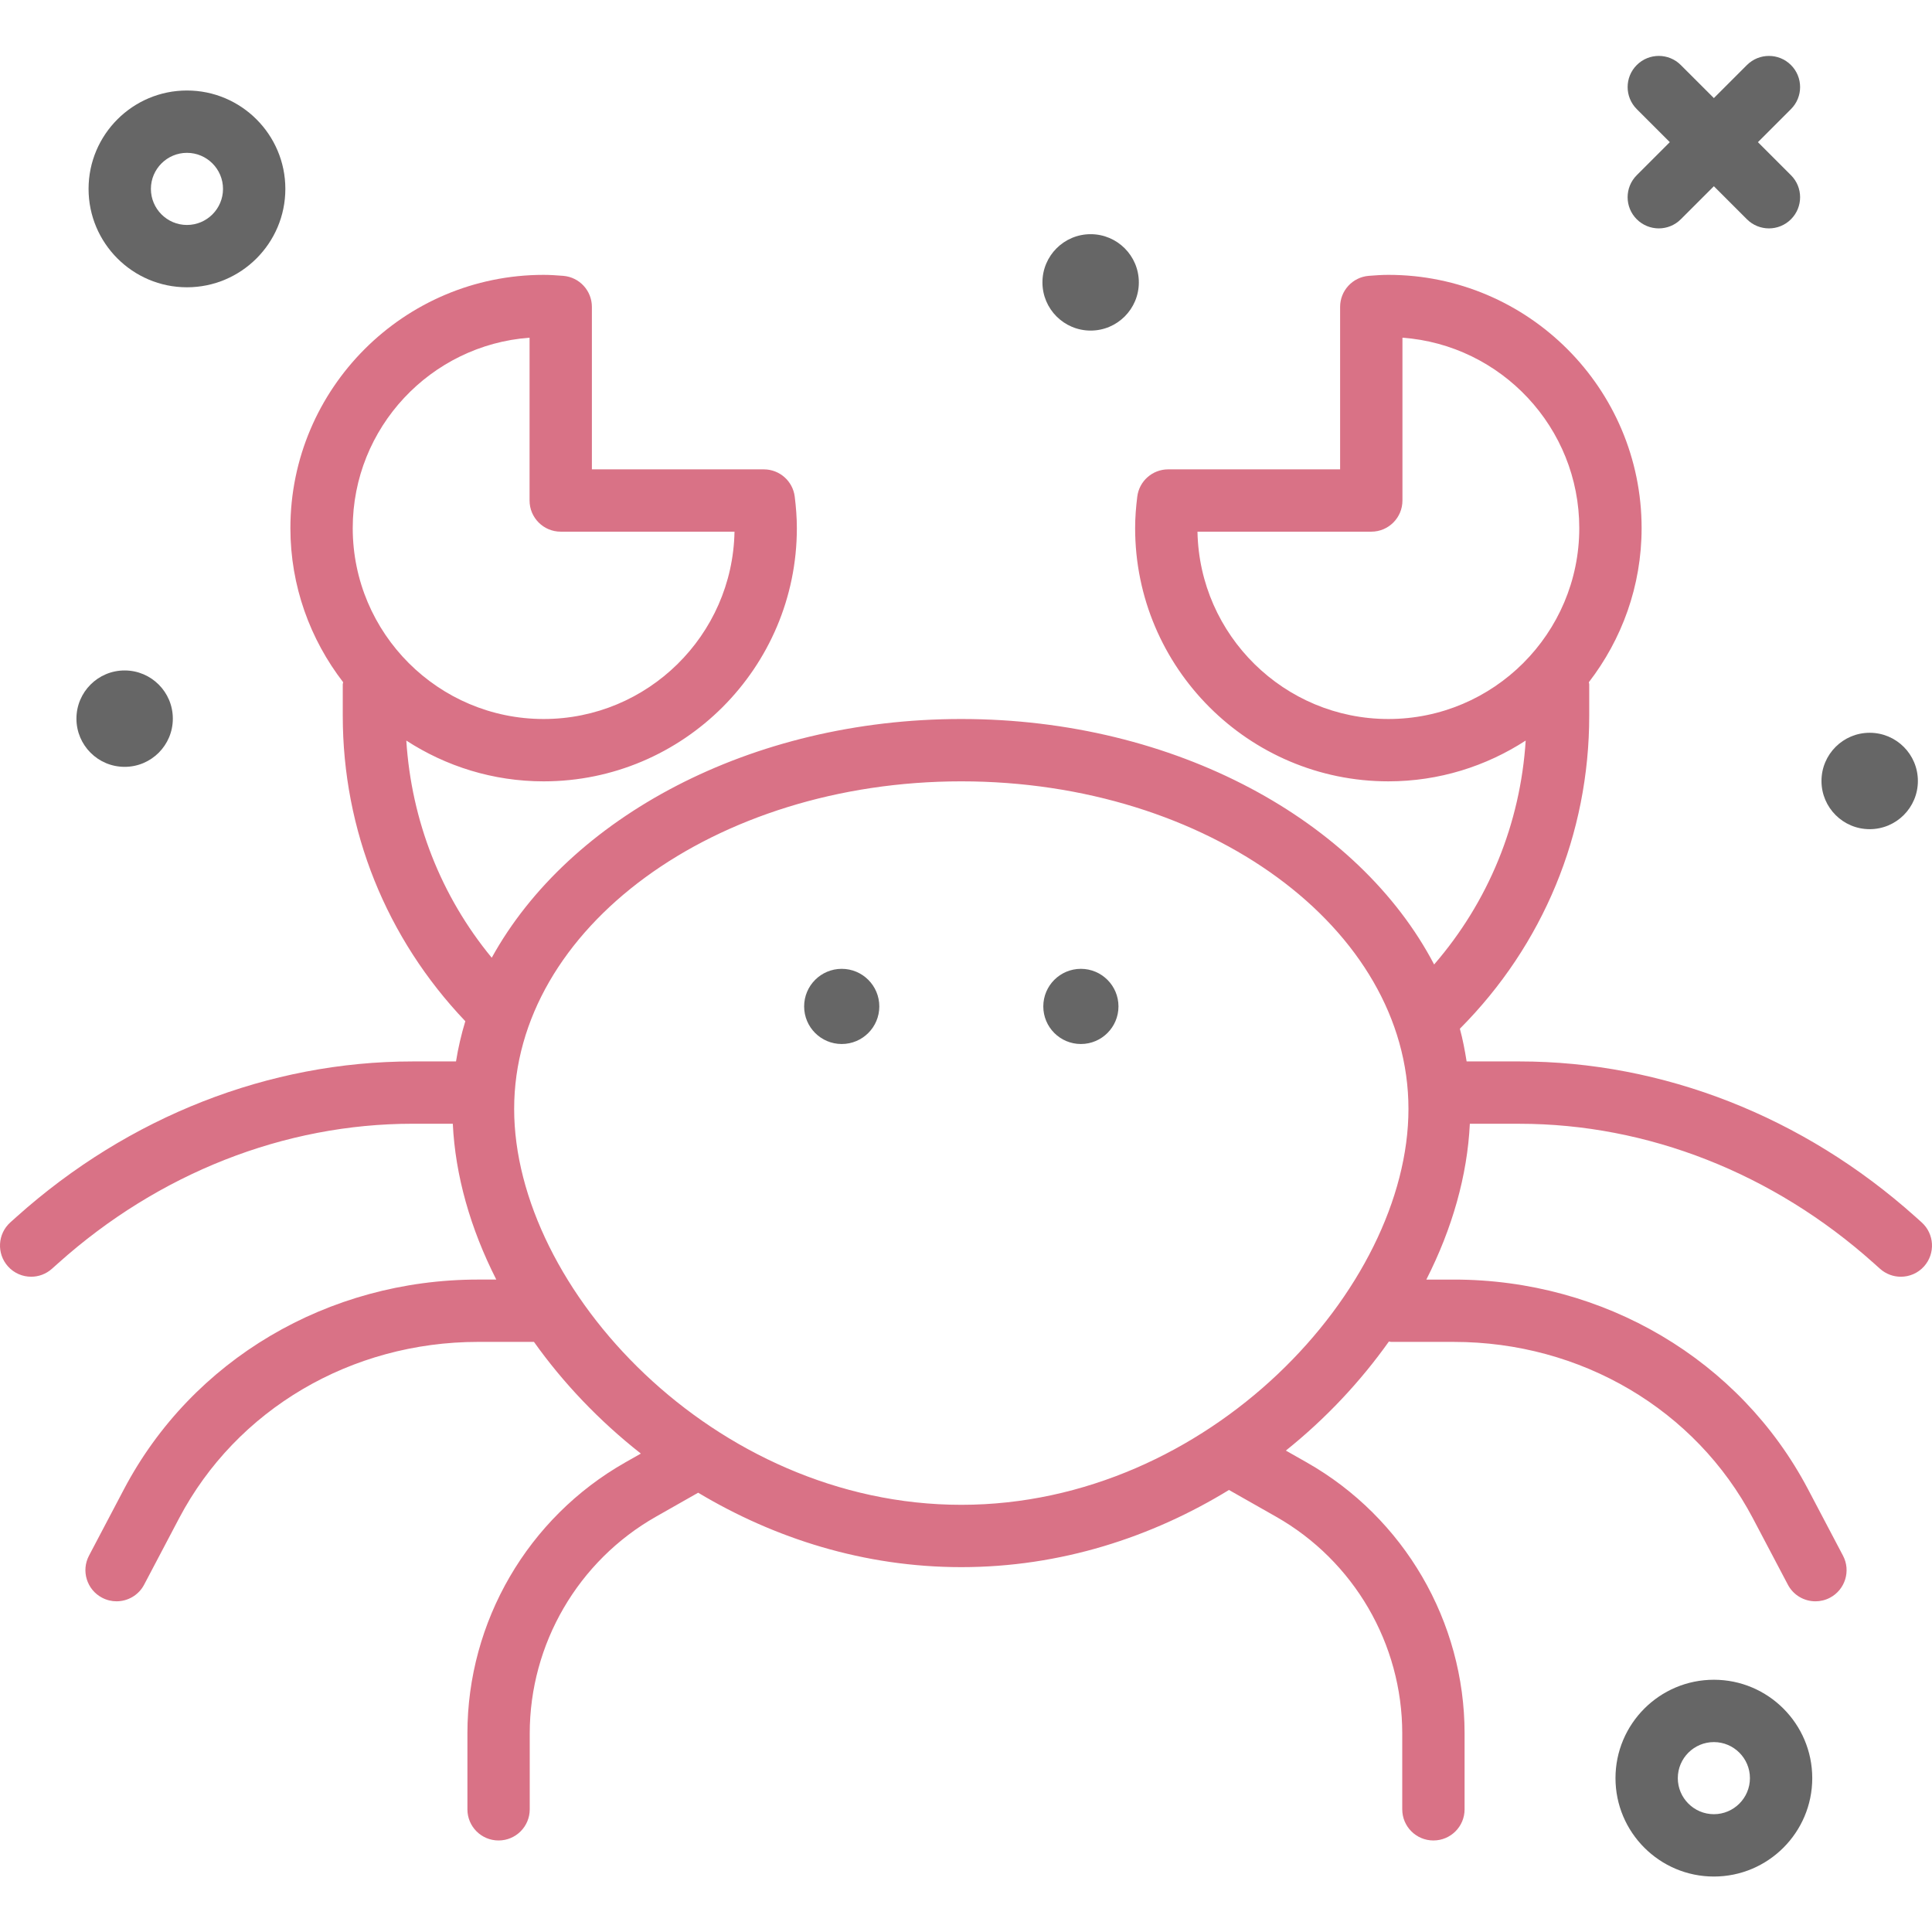 <?xml version="1.0" encoding="UTF-8" standalone="no"?>
<svg
   xmlns:dc="http://purl.org/dc/elements/1.1/"
   xmlns:cc="http://creativecommons.org/ns#"
   xmlns:rdf="http://www.w3.org/1999/02/22-rdf-syntax-ns#"
   xmlns:svg="http://www.w3.org/2000/svg"
   xmlns="http://www.w3.org/2000/svg"
   xmlns:sodipodi="http://sodipodi.sourceforge.net/DTD/sodipodi-0.dtd"
   xmlns:inkscape="http://www.inkscape.org/namespaces/inkscape"
   height="423pt"
   viewBox="0 -12 423.249 423"
   width="423pt"
   version="1.1"
   id="svg20"
   sodipodi:docname="animal.svg"
   inkscape:version="0.92.4 (unknown)">
  <defs
     id="defs24" />
  <sodipodi:namedview
     pagecolor="#ffffff"
     bordercolor="#666666"
     borderopacity="1"
     objecttolerance="10"
     gridtolerance="10"
     guidetolerance="10"
     inkscape:pageopacity="0"
     inkscape:pageshadow="2"
     inkscape:window-width="1366"
     inkscape:window-height="715"
     id="namedview22"
     showgrid="false"
     inkscape:zoom="0.53659876"
     inkscape:cx="-125.38686"
     inkscape:cy="126.43188"
     inkscape:window-x="0"
     inkscape:window-y="27"
     inkscape:window-maximized="1"
     inkscape:current-layer="svg20" />
  <path
     d="m420.977 255.656-1.391-1.246c-24.496-21.926-55.289-34.004-86.719-34.004h-11.57c-.387-2.418-.836-4.816-1.48-7.164 18.273-18.348 28.34-42.688 28.34-68.586v-6.887c0-.152-.074-.281-.086-.434 7.219-9.363 11.562-21.055 11.562-33.766 0-30.594-24.887-55.48-55.477-55.48-1.453 0-2.871.102-4.293.215-3.547.285-6.281 3.246-6.281 6.805v35.59h-37.664c-3.449 0-6.355 2.566-6.773 5.984-.281 2.262-.469 4.547-.469 6.887 0 30.59 24.887 55.477 55.48 55.477 11.09 0 21.406-3.305 30.082-8.934-1.168 18.211-8.137 35.266-20.059 49.055-16.473-31.465-56.648-53.777-103.582-53.777-46.207 0-85.934 21.602-102.871 52.297-11.141-13.516-17.59-30.031-18.715-47.574 8.676 5.629 18.996 8.934 30.086 8.934 30.59 0 55.473-24.887 55.473-55.477 0-2.34-.184-4.625-.465-6.887-.418-3.418-3.324-5.984-6.773-5.984h-37.664v-35.59c0-3.559-2.734-6.52-6.281-6.805-1.422-.113-2.84-.215-4.289-.215-30.594 0-55.48 24.887-55.48 55.48 0 12.711 4.344 24.402 11.562 33.766-.012.152-.09.281-.09.434v6.887c0 25.152 9.562 48.785 26.848 66.938-.875 2.887-1.562 5.82-2.039 8.812h-9.516c-31.434 0-62.227 12.078-86.719 34.004l-1.391 1.246c-2.809 2.516-3.047 6.828-.535 9.641 1.348 1.508 3.215 2.273 5.086 2.273 1.621 0 3.246-.574 4.555-1.742l1.395-1.246c21.984-19.684 49.543-30.527 77.613-30.527h8.809c.539 11.324 3.852 22.969 9.527 34.137h-3.965c-32.934 0-62.664 17.586-77.586 45.902l-7.672 14.574c-1.762 3.336-.473 7.469 2.859 9.219 1.016.535 2.098.789 3.172.789 2.457 0 4.828-1.328 6.047-3.648l7.672-14.57c12.555-23.812 37.652-38.613 65.508-38.613h12.219c6.387 8.977 14.285 17.293 23.418 24.469l-3.43 1.945c-21.32 12.105-34.566 34.848-34.566 59.359v16.629c0 3.773 3.051 6.824 6.824 6.824 3.773 0 6.828-3.051 6.828-6.824v-16.629c0-19.605 10.594-37.797 27.645-47.477l9.254-5.254c16.719 10.008 36.336 16.305 57.648 16.305 21.734 0 41.707-6.547 58.637-16.906l10.316 5.855c17.055 9.676 27.645 27.871 27.645 47.477v16.629c0 3.773 3.055 6.824 6.828 6.824 3.773 0 6.828-3.051 6.828-6.824v-16.629c0-24.512-13.25-47.254-34.566-59.359l-4.59-2.602c8.797-7.043 16.391-15.18 22.582-23.902.164.012.301.094.465.094h13.75c27.852 0 52.949 14.801 65.504 38.613l7.676 14.57c1.219 2.32 3.59 3.648 6.047 3.648 1.07 0 2.16-.254 3.172-.785 3.332-1.754 4.621-5.887 2.859-9.219l-7.672-14.574c-14.922-28.32-44.656-45.906-77.586-45.906h-6.02c5.68-11.168 8.988-22.812 9.531-34.133h10.859c28.066 0 55.629 10.84 77.613 30.527l1.395 1.246c1.309 1.164 2.934 1.738 4.555 1.738 1.871 0 3.738-.766 5.086-2.273 2.512-2.816 2.27-7.129-.535-9.645zm-116.82-110.266c-22.797 0-41.398-18.34-41.82-41.039h38.074c3.773 0 6.828-3.055 6.828-6.828v-35.668c21.625 1.582 38.738 19.688 38.738 41.715 0 23.059-18.762 41.82-41.82 41.82zm-188.145-83.535v35.668c0 3.773 3.055 6.828 6.828 6.828h38.07c-.418 22.699-19.012 41.039-41.812 41.039-23.059 0-41.824-18.762-41.824-41.82-.004-22.027 17.109-40.125 38.738-41.715zm94.586 255.684c-54.27 0-97.961-47.449-97.961-86.727 0-39.574 43.945-71.766 97.961-71.766 54.012 0 97.957 32.191 97.957 71.766.004 39.277-43.691 86.727-97.957 86.727zm0 0"
     id="path2"
     style="fill:#d6697f;fill-opacity:0.941" />
  <path
     d="m245.027 208.355c0 4.547-3.688 8.234-8.234 8.234s-8.234-3.688-8.234-8.234c0-4.551 3.688-8.234 8.234-8.234s8.234 3.684 8.234 8.234zm0 0"
     id="path4"
     style="fill:#666666;fill-opacity:1" />
  <path
     d="m192.633 208.355c0 4.547-3.688 8.234-8.234 8.234-4.547 0-8.234-3.688-8.234-8.234 0-4.551 3.688-8.234 8.234-8.234 4.547 0 8.234 3.684 8.234 8.234zm0 0"
     id="path6"
     style="fill:#666666;fill-opacity:1" />
  <path
     d="m40.957 50.812c11.887 0 21.555-9.668 21.555-21.555 0-11.887-9.668-21.555-21.555-21.555s-21.555 9.668-21.555 21.555c0 11.887 9.668 21.555 21.555 21.555zm0-29.453c4.355 0 7.898 3.547 7.898 7.898 0 4.355-3.543 7.902-7.898 7.902-4.352 0-7.898-3.547-7.898-7.902 0-4.352 3.547-7.898 7.898-7.898zm0 0"
     id="path8"
     style="fill:#666666;fill-opacity:1" />
  <path
     d="m375.465 355.863c-11.887 0-21.555 9.668-21.555 21.555s9.668 21.555 21.555 21.555c11.887 0 21.551-9.668 21.551-21.555s-9.664-21.555-21.551-21.555zm0 29.453c-4.355 0-7.902-3.543-7.902-7.898s3.547-7.898 7.902-7.898c4.352 0 7.898 3.543 7.898 7.898s-3.547 7.898-7.898 7.898zm0 0"
     id="path10"
     style="fill:#666666;fill-opacity:1" />
  <path
     d="m249.488 49.738c0 5.832-4.727 10.559-10.559 10.559-5.832 0-10.559-4.727-10.559-10.559s4.727-10.559 10.559-10.559c5.832 0 10.559 4.727 10.559 10.559zm0 0"
     id="path12"
     style="fill:#666666;fill-opacity:1" />
  <path
     d="m420.156 158.965c0 5.832-4.727 10.559-10.559 10.559-5.832 0-10.559-4.727-10.559-10.559 0-5.832 4.727-10.559 10.559-10.559 5.832 0 10.559 4.727 10.559 10.559zm0 0"
     id="path14"
     style="fill:#666666;fill-opacity:1" />
  <path
     d="m37.863 145.312c0 5.832-4.727 10.559-10.559 10.559-5.832 0-10.559-4.727-10.559-10.559s4.727-10.559 10.559-10.559c5.832 0 10.559 4.727 10.559 10.559zm0 0"
     id="path16"
     style="fill:#666666;fill-opacity:1" />
  <path
     d="m358.57 35.91c1.332 1.332 3.082 2 4.828 2 1.746 0 3.492-.668 4.824-2l7.242-7.238 7.238 7.238c1.332 1.332 3.082 2 4.828 2s3.492-.668 4.824-2c2.668-2.664 2.668-6.988 0-9.652l-7.238-7.238 7.238-7.242c2.668-2.664 2.668-6.984 0-9.652-2.664-2.664-6.984-2.664-9.652 0l-7.238 7.238-7.242-7.238c-2.664-2.668-6.984-2.668-9.652 0-2.664 2.664-2.664 6.984 0 9.652l7.242 7.238-7.242 7.242c-2.668 2.664-2.668 6.988 0 9.652zm0 0"
     id="path18"
     style="fill:#666666;fill-opacity:1" />
</svg>
